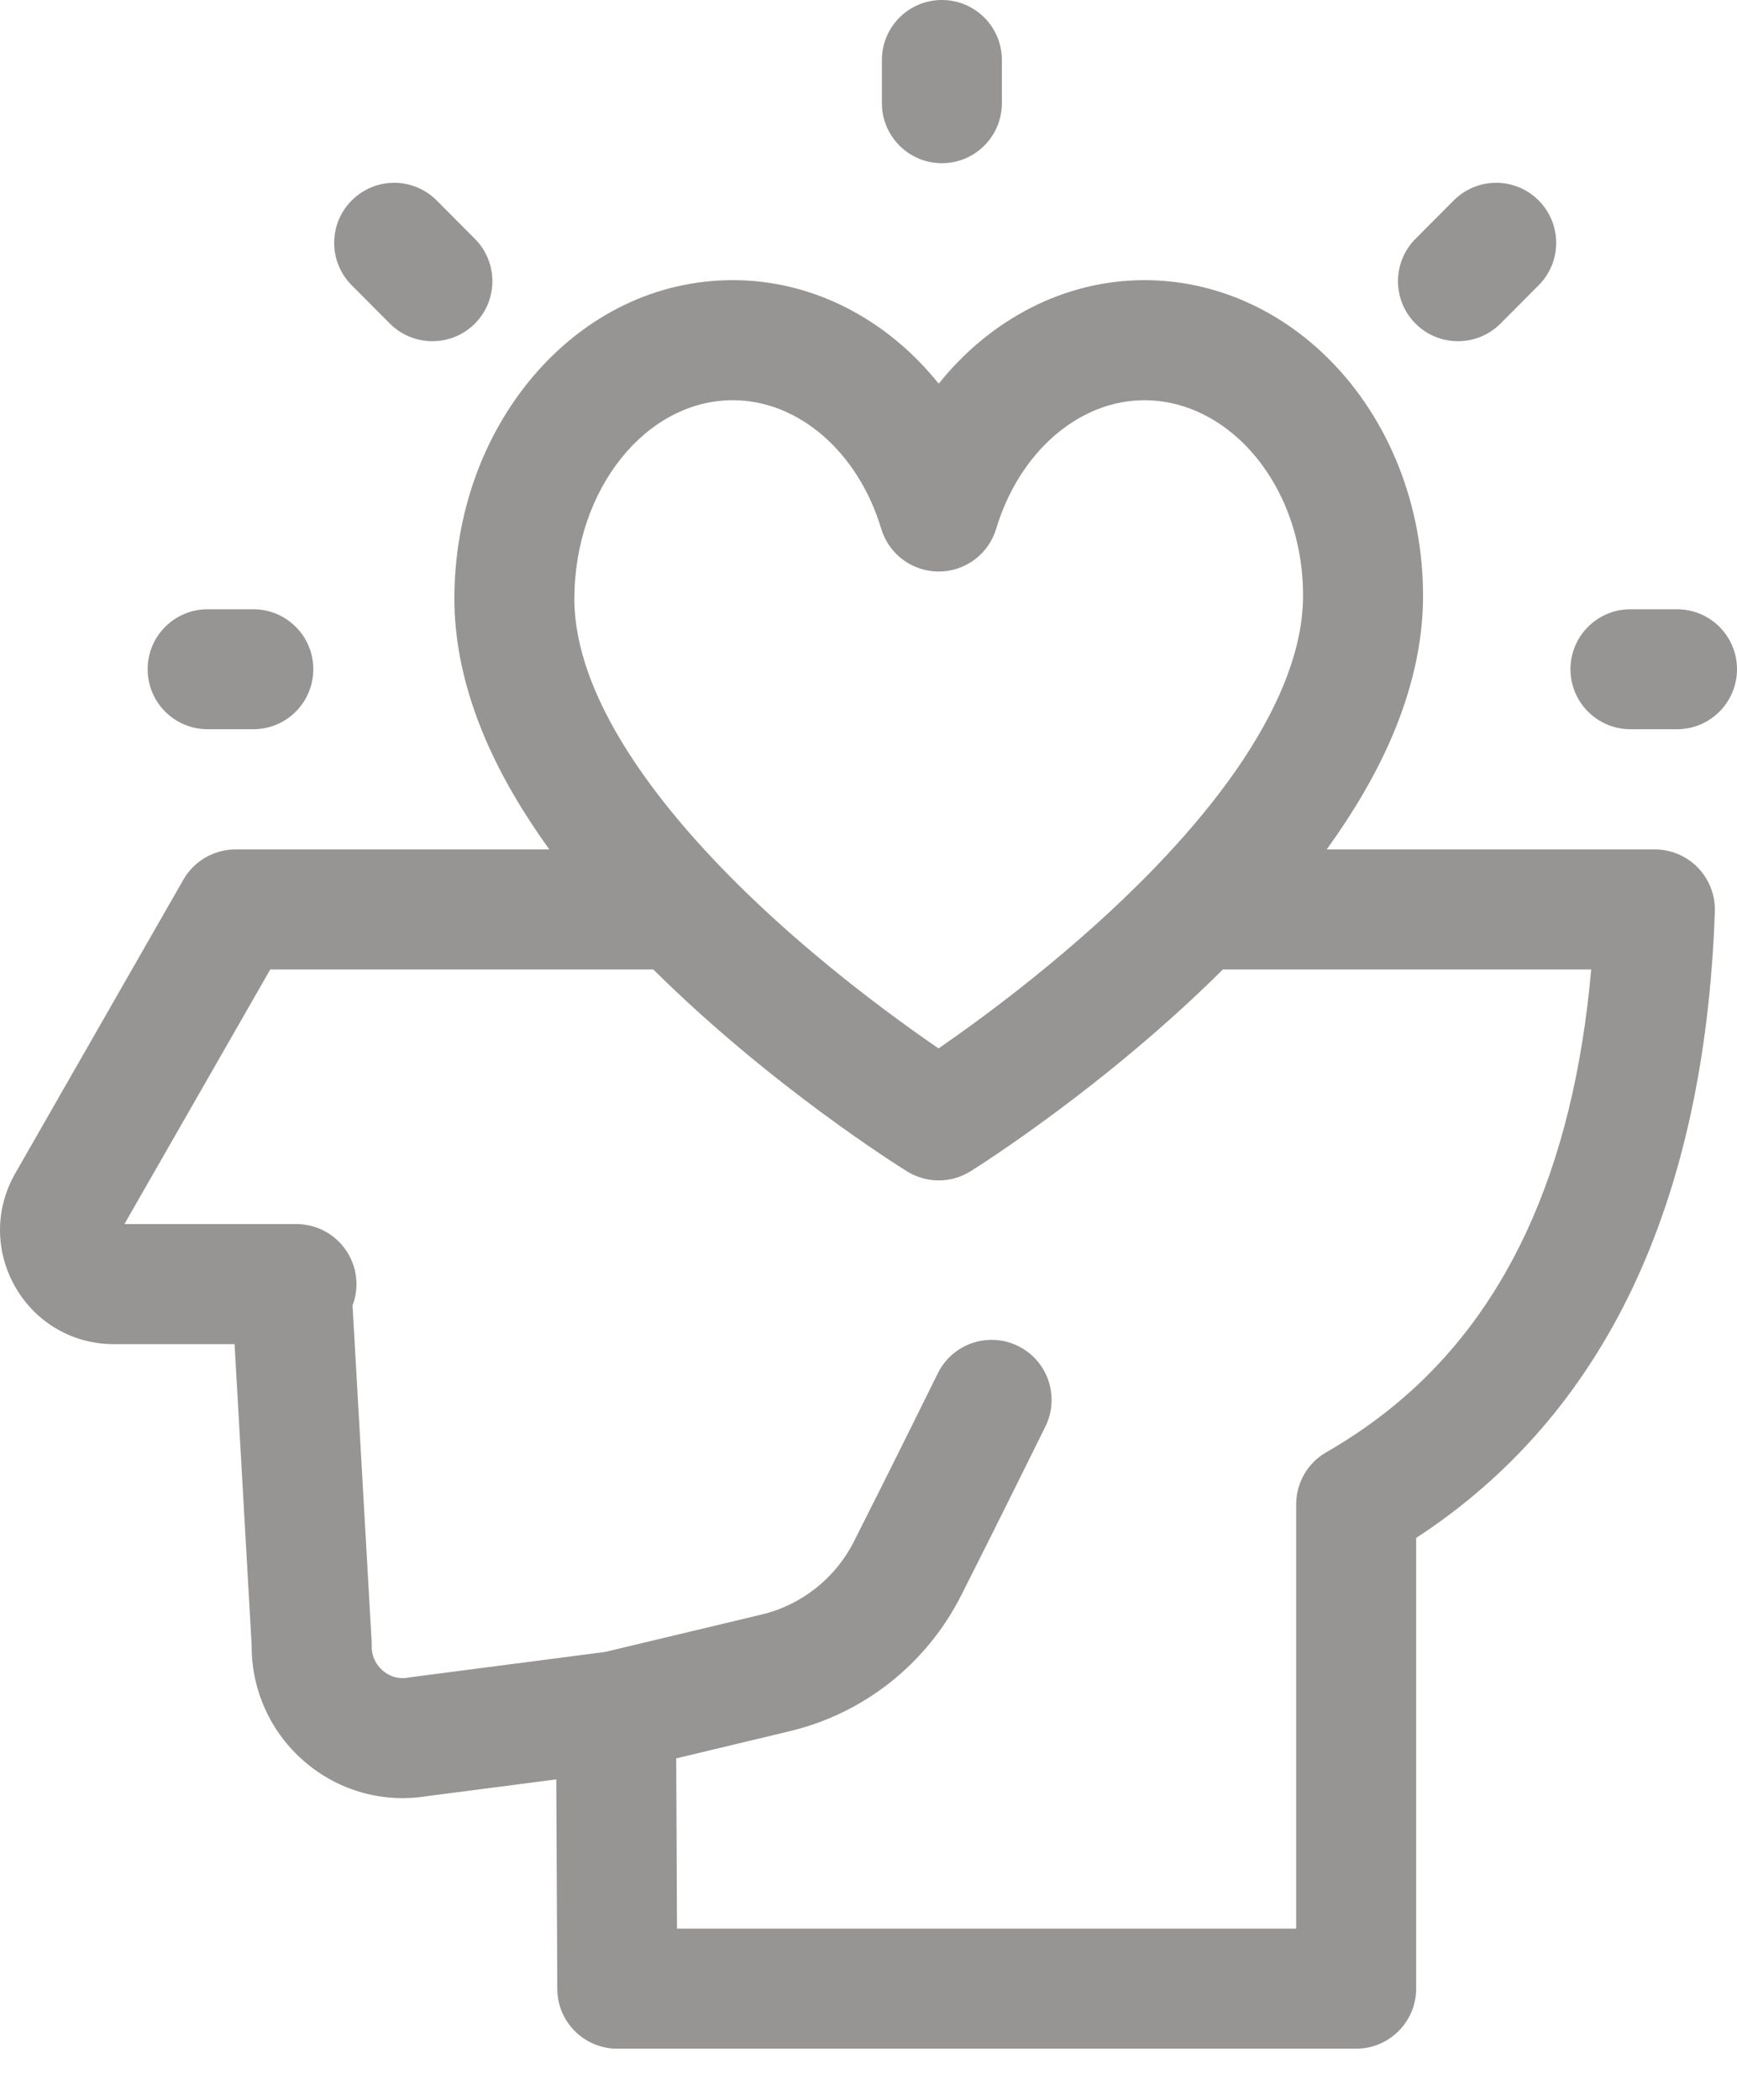 <svg width="24" height="29" viewBox="0 0 24 29" fill="none" xmlns="http://www.w3.org/2000/svg">
<path d="M22.865 11.731H18.331C18.686 11.24 18.994 10.726 19.223 10.198C19.511 9.532 19.659 8.877 19.662 8.253C19.669 6.998 19.199 5.801 18.371 4.969C17.666 4.26 16.758 3.869 15.814 3.869C14.708 3.869 13.684 4.408 12.97 5.299C12.256 4.408 11.232 3.869 10.126 3.869C9.073 3.869 8.092 4.343 7.363 5.201C6.67 6.019 6.285 7.099 6.278 8.243C6.274 8.869 6.417 9.526 6.702 10.195C6.928 10.724 7.235 11.239 7.59 11.731H3.254C2.957 11.731 2.682 11.89 2.534 12.148L0.212 16.202C-0.072 16.697 -0.07 17.287 0.215 17.78C0.5 18.27 1.007 18.563 1.572 18.563H3.241L3.477 22.721C3.473 23.34 3.737 23.923 4.206 24.327C4.675 24.732 5.293 24.905 5.902 24.805L7.686 24.574L7.7 27.468C7.702 27.924 8.072 28.293 8.529 28.293H18.738C19.195 28.293 19.567 27.921 19.567 27.464V21.239C22.166 19.545 23.553 16.637 23.694 12.588C23.701 12.364 23.617 12.146 23.461 11.984C23.305 11.822 23.09 11.731 22.865 11.731ZM10.126 5.527C11.032 5.527 11.857 6.241 12.176 7.303C12.282 7.654 12.604 7.893 12.97 7.893C13.336 7.893 13.658 7.654 13.764 7.303C14.084 6.241 14.908 5.527 15.814 5.527C16.313 5.527 16.804 5.744 17.195 6.137C17.714 6.659 18.009 7.427 18.004 8.243C18.002 8.643 17.9 9.08 17.701 9.54C17.333 10.392 16.688 11.222 15.976 11.962C15.962 11.976 15.948 11.991 15.935 12.005C14.845 13.129 13.609 14.037 12.968 14.479C12.564 14.202 11.923 13.742 11.229 13.156C9.735 11.894 8.697 10.645 8.227 9.544C8.031 9.085 7.933 8.651 7.936 8.253C7.945 6.75 8.927 5.527 10.126 5.527ZM21.09 17.014C20.468 18.349 19.563 19.344 18.324 20.057C18.067 20.204 17.909 20.479 17.909 20.775V26.635H9.354L9.343 24.284L10.909 23.909C11.936 23.664 12.799 22.981 13.279 22.036C13.789 21.03 14.438 19.712 14.445 19.699C14.503 19.581 14.53 19.456 14.53 19.333C14.53 19.027 14.36 18.733 14.067 18.589C13.656 18.387 13.159 18.556 12.957 18.967C12.951 18.98 12.306 20.288 11.8 21.286C11.541 21.797 11.076 22.165 10.524 22.297L8.36 22.814L5.673 23.163C5.661 23.165 5.649 23.166 5.637 23.169C5.466 23.198 5.345 23.121 5.288 23.071C5.229 23.02 5.131 22.908 5.135 22.724C5.136 22.702 5.135 22.679 5.134 22.657L4.871 18.028C4.906 17.937 4.925 17.838 4.925 17.734C4.925 17.277 4.554 16.905 4.096 16.905H1.719L3.734 13.389H9.027C10.651 15 12.418 16.106 12.534 16.178C12.667 16.26 12.819 16.302 12.97 16.302C13.122 16.302 13.275 16.26 13.409 16.176C13.523 16.105 15.277 14.999 16.896 13.389H21.985C21.863 14.782 21.563 15.999 21.09 17.014Z" fill="#979494"/>
<path d="M13.014 2.254C13.472 2.254 13.843 1.882 13.843 1.425V0.829C13.843 0.371 13.472 0 13.014 0C12.556 0 12.185 0.371 12.185 0.829V1.425C12.185 1.882 12.556 2.254 13.014 2.254Z" fill="#979494"/>
<path d="M5.387 4.469C5.549 4.631 5.762 4.712 5.974 4.712C6.186 4.712 6.398 4.632 6.56 4.47C6.884 4.147 6.884 3.622 6.561 3.298L6.033 2.768C5.71 2.444 5.185 2.443 4.861 2.767C4.537 3.09 4.536 3.615 4.859 3.939L5.387 4.469Z" fill="#979494"/>
<path d="M20.145 4.712C20.357 4.712 20.57 4.631 20.732 4.469L21.26 3.939C21.583 3.615 21.582 3.09 21.258 2.767C20.934 2.443 20.409 2.444 20.086 2.768L19.558 3.298C19.235 3.622 19.235 4.147 19.559 4.47C19.721 4.632 19.933 4.712 20.145 4.712Z" fill="#979494"/>
<path d="M2.869 10.071H3.5C3.958 10.071 4.329 9.7 4.329 9.242C4.329 8.785 3.958 8.414 3.5 8.414H2.869C2.411 8.414 2.04 8.785 2.04 9.242C2.04 9.7 2.411 10.071 2.869 10.071Z" fill="#979494"/>
<path d="M23.171 8.414H22.528C22.07 8.414 21.699 8.785 21.699 9.242C21.699 9.7 22.07 10.071 22.528 10.071H23.171C23.629 10.071 24 9.7 24 9.242C24 8.785 23.629 8.414 23.171 8.414Z" fill="#979494"/>
</svg>
